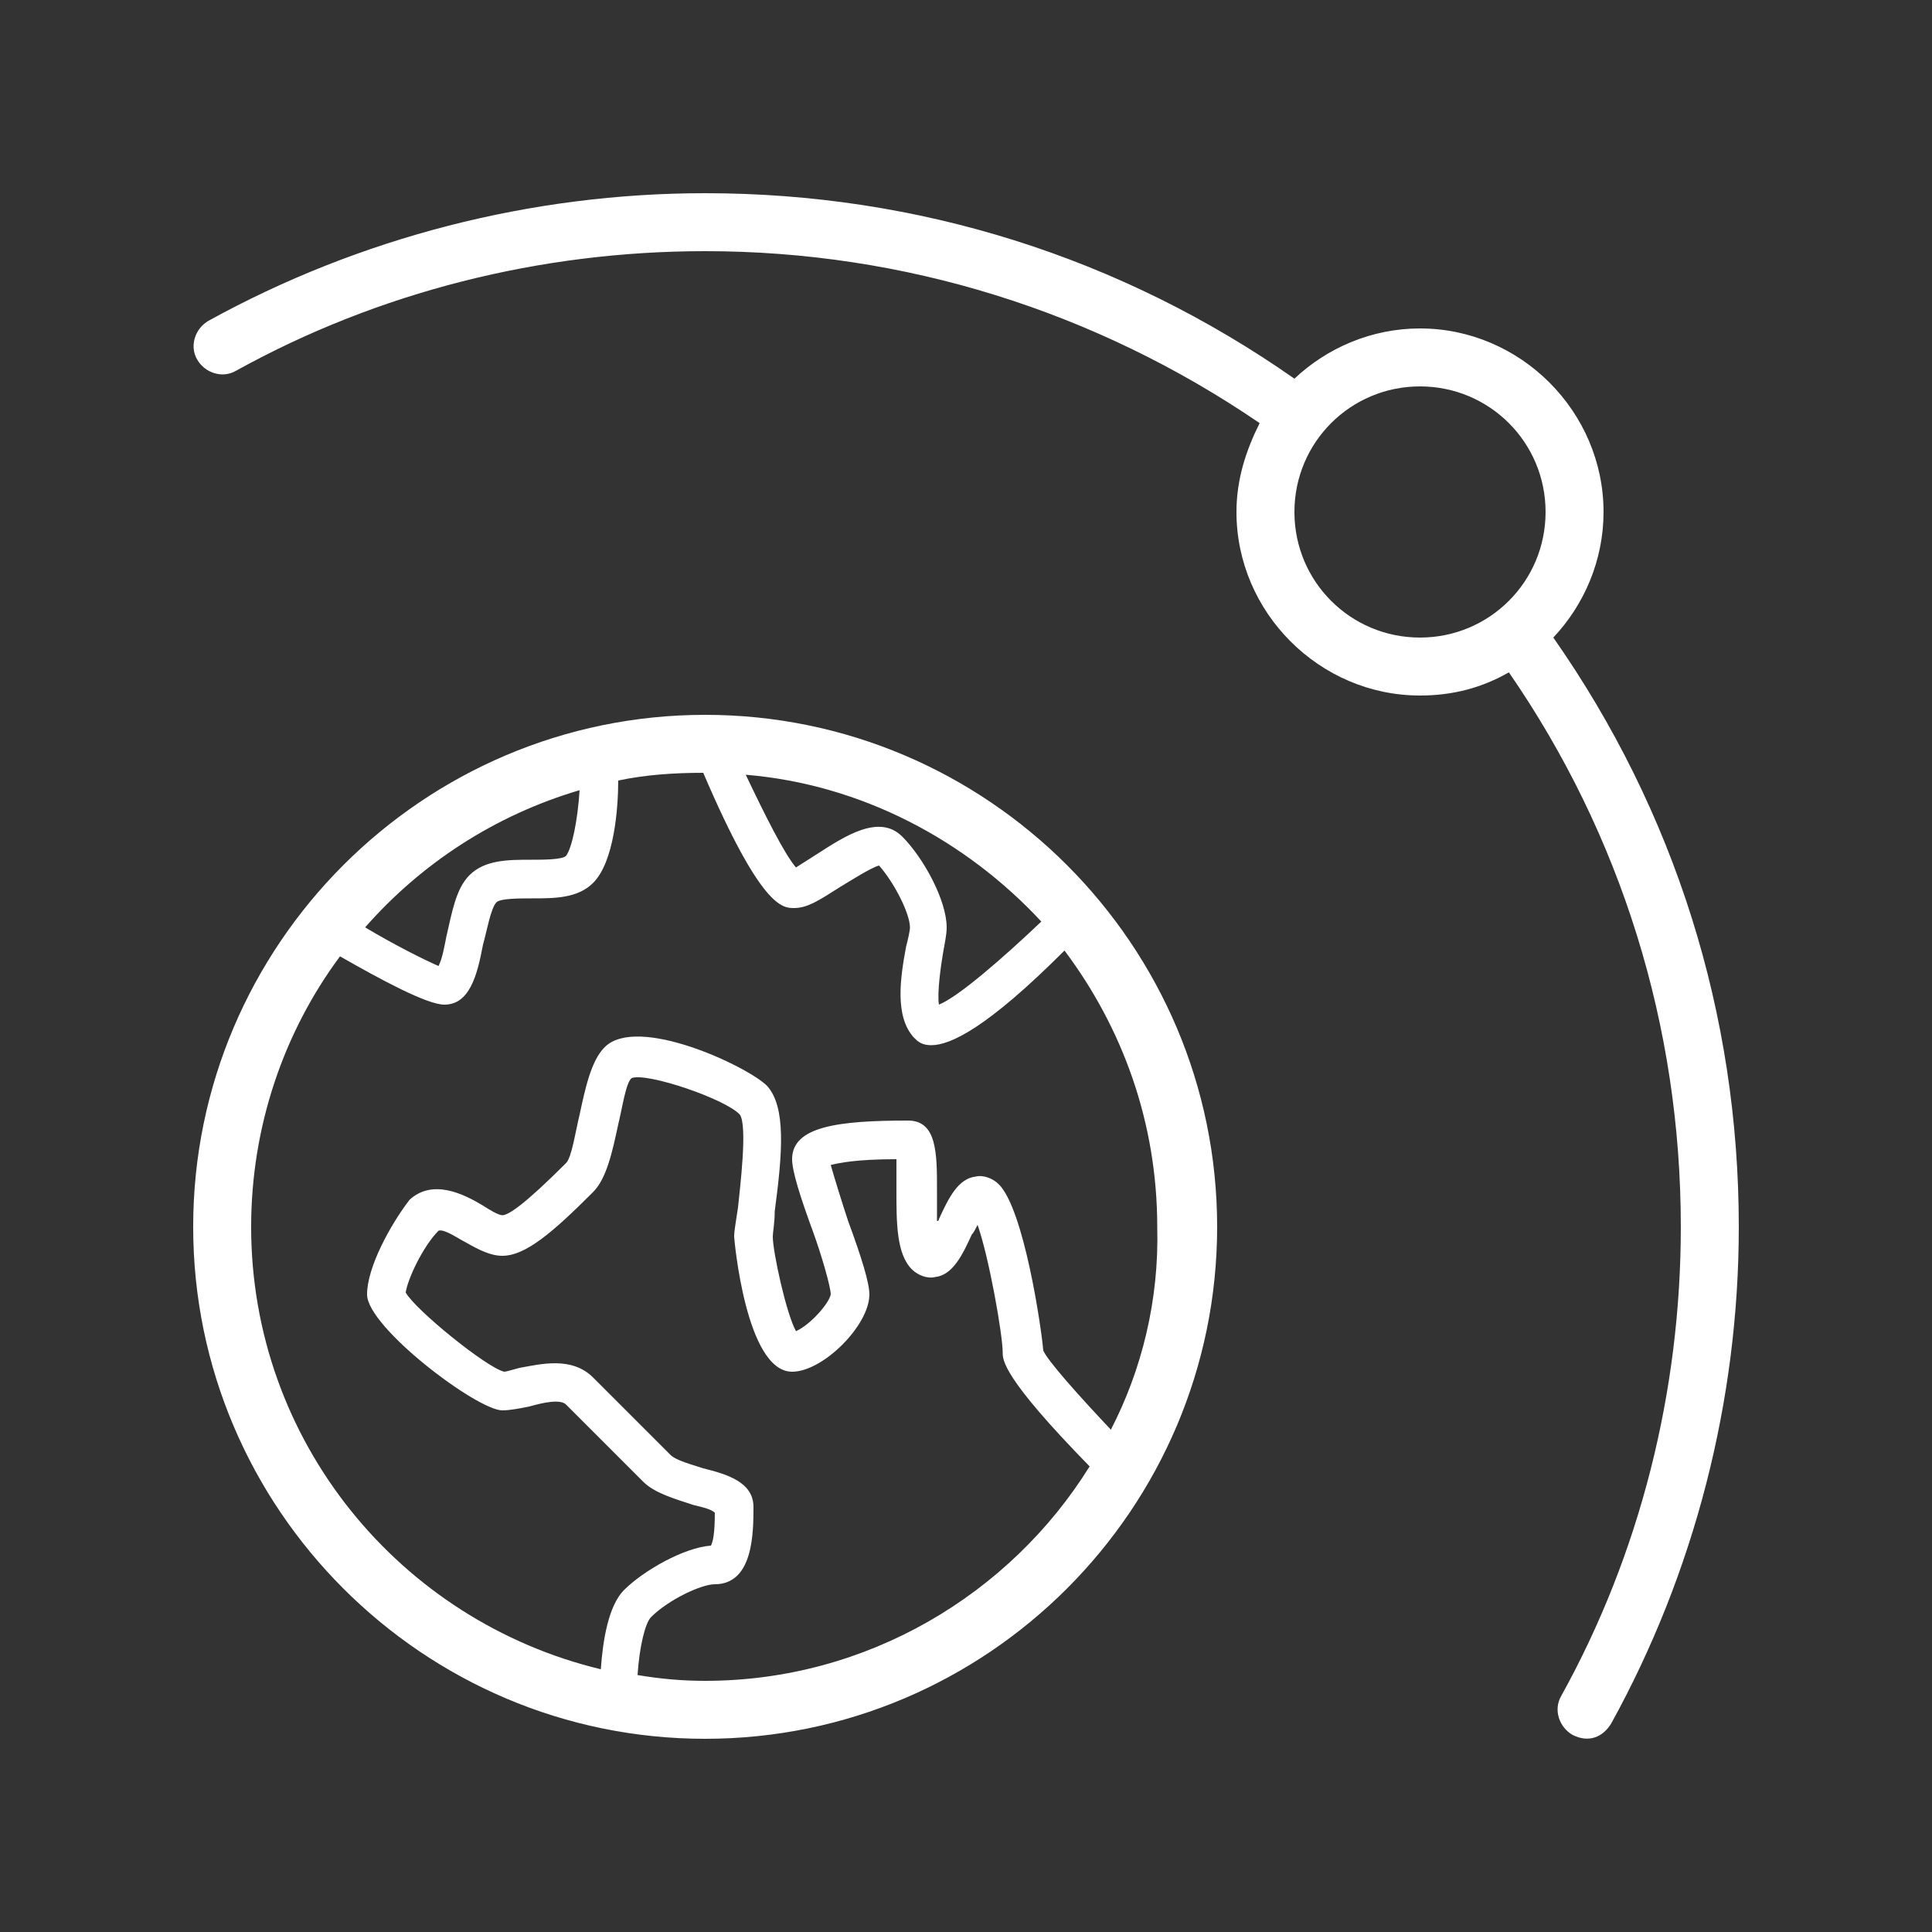 <?xml version="1.0" encoding="UTF-8" standalone="no"?>
<!-- Generator: Adobe Illustrator 16.0.0, SVG Export Plug-In . SVG Version: 6.00 Build 0)  -->

<svg
   xmlns:dc="http://purl.org/dc/elements/1.1/"
   xmlns:cc="http://creativecommons.org/ns#"
   xmlns:rdf="http://www.w3.org/1999/02/22-rdf-syntax-ns#"
   xmlns:svg="http://www.w3.org/2000/svg"
   xmlns="http://www.w3.org/2000/svg"
   xmlns:sodipodi="http://sodipodi.sourceforge.net/DTD/sodipodi-0.dtd"
   xmlns:inkscape="http://www.inkscape.org/namespaces/inkscape"
   version="1.1"
   id="Layer_2"
   x="0px"
   y="0px"
   width="100"
   height="100"
   viewBox="0 0 100 100"
   enable-background="new 0 0 960 960"
   xml:space="preserve"
   sodipodi:docname="OrbitLines.svg"
   inkscape:version="0.92.3 (2405546, 2018-03-11)"
   inkscape:export-filename="OrbitLines.png"
   inkscape:export-xdpi="96"
   inkscape:export-ydpi="96"><rect x="0" y="0" width="100" height="100" fill="#333333" stroke="none"/><defs
     id="defs45" /><sodipodi:namedview
     pagecolor="#000000"
     bordercolor="#666666"
     borderopacity="1"
     objecttolerance="10"
     gridtolerance="10"
     guidetolerance="10"
     inkscape:pageopacity="0"
     inkscape:pageshadow="2"
     inkscape:window-width="1280"
     inkscape:window-height="657"
     id="namedview43"
     showgrid="false"
     inkscape:pagecheckerboard="true"
     inkscape:zoom="2.7068931"
     inkscape:cx="44.068724"
     inkscape:cy="75.685894"
     inkscape:window-x="-8"
     inkscape:window-y="-8"
     inkscape:window-maximized="1"
     inkscape:current-layer="Layer_2"
     fit-margin-top="0"
     fit-margin-left="0"
     fit-margin-right="0"
     fit-margin-bottom="0"
     showguides="false" /><g
     id="g12"
     transform="translate(-14,-846)" /><g
     id="g14"
     transform="translate(-14,-846)" /><g
     id="g16"
     transform="translate(-14,-846)" /><g
     id="g18"
     transform="translate(-14,-846)" /><g
     id="g20"
     transform="translate(-14,-846)" /><g
     id="g22"
     transform="translate(-14,-846)" /><g
     id="g24"
     transform="translate(-14,-846)" /><g
     id="g26"
     transform="translate(-14,-846)" /><g
     id="g28"
     transform="translate(-14,-846)" /><g
     id="g30"
     transform="translate(-14,-846)" /><g
     id="g32"
     transform="translate(-14,-846)" /><g
     id="g34"
     transform="translate(-14,-846)" /><g
     id="g36"
     transform="translate(-14,-846)" /><g
     id="g38"
     transform="translate(-14,-846)" /><g
     id="g40"
     transform="translate(-14,-846)" /><g
     id="g1147"
     transform="translate(-8.19,-55.996)"><g
       id="g1102"
       display="none"
       style="display:none"><rect
         id="rect1100"
         height="362.374"
         width="1426.305"
         display="inline"
         y="-242.374"
         x="-362.374"
         style="display:inline;fill:#000000" /></g><g
       id="g939"
       transform="translate(-86.599,28.005)"><path
         id="path922"
         d="m 131.288,64.991 c -14.6,0 -26.5,11.9 -26.5,26.5 0,14.6 11.9,26.5 26.5,26.5 14.6,0 26.5,-11.9 26.5,-26.5 0,-14.6 -11.9,-26.5 -26.5,-26.5 z m 17.4,10.7 c -2,1.9 -4.3,3.899 -5.3,4.3 -0.1,-0.6 0.1,-2 0.2,-2.6 0.1,-0.6 0.2,-1 0.2,-1.4 0,-1.4 -1.2,-3.6 -2.3,-4.7 -1.2,-1.2 -3,0 -4.4,0.9 -0.3,0.2 -0.8,0.5 -1.1,0.7 -0.6,-0.7 -1.6,-2.7 -2.6,-4.8 6,0.5 11.4,3.4 15.3,7.6 z m -23.9,-6.8 c -0.1,1.6 -0.4,3 -0.7,3.4 -0.2,0.2 -1.2,0.2 -1.8,0.2 -1.2,0 -2.4,0 -3.2,0.8 -0.7,0.7 -0.9,1.9 -1.2,3.2 -0.1,0.5 -0.2,1.1 -0.4,1.5 -0.7,-0.3 -2.3,-1.1 -3.8,-2 2.9,-3.3 6.7,-5.8 11.1,-7.1 z m 6.5,46.1 c -1.2,0 -2.3,-0.1 -3.5,-0.3 0.1,-1.5 0.4,-2.7 0.7,-3 0.9,-0.9 2.6,-1.7 3.3,-1.7 2,0 2,-2.7 2,-4 0,-1.3 -1.4,-1.7 -2.6,-2 -0.6,-0.2 -1.4,-0.4 -1.7,-0.7 l -4,-4 c -1.1,-1.1 -2.7,-0.7 -3.8,-0.5 -0.4,0.1 -0.7,0.2 -0.8,0.2 -0.9,-0.2 -4.6,-3.2 -5.1,-4.1 0.1,-0.7 0.9,-2.4 1.7,-3.2 0.3,-0.101 1,0.399 1.4,0.6 0.7,0.4 1.3,0.7 1.9,0.7 1.2,0 2.6,-1.2 4.7,-3.3 0.7,-0.7 1,-2.101 1.3,-3.5 0.2,-0.8 0.4,-2.2 0.7,-2.4 0.8,-0.3 4.9,1.101 5.6,1.9 0.4,0.6 0,3.8 -0.1,4.8 -0.1,0.7 -0.2,1.2 -0.2,1.5 0,0.1 0.6,7 3,7 1.6,0 4,-2.4 4,-4 0,-0.6 -0.4,-1.9 -1.1,-3.8 -0.3,-0.9 -0.7,-2.2 -0.9,-2.9 0.4,-0.1 1.3,-0.3 3.4,-0.3 0,0.4 0,1.1 0,1.6 0,1.7 0,3.301 0.8,4.101 0.3,0.3 0.8,0.5 1.2,0.399 0.9,-0.1 1.4,-1.1 1.9,-2.199 0.1,-0.101 0.2,-0.301 0.3,-0.5 0.6,1.699 1.3,5.699 1.3,6.599 0,0.4 0,1.3 4.5,5.9 -4.1,6.6 -11.5,11.1 -19.9,11.1 z m 21,-13 c -1.7,-1.8 -3.3,-3.6 -3.5,-4.1 -0.1,-1.2 -1,-7.301 -2.3,-8.601 -0.3,-0.3 -0.8,-0.5 -1.2,-0.399 -0.9,0.1 -1.4,1.1 -1.9,2.2 0,0 0,0.101 -0.1,0.101 0,-0.5 0,-1.2 0,-1.601 0,-1.899 0,-3.6 -1.5,-3.6 -3.6,0 -6,0.3 -6,2 0,0.6 0.4,1.9 1.1,3.8 0.4,1.1 0.9,2.8 0.9,3.2 -0.1,0.5 -1.1,1.6 -1.8,1.9 -0.5,-0.9 -1.2,-4.1 -1.2,-4.9 0,-0.2 0.1,-0.7 0.1,-1.3 0.4,-3 0.6,-5.4 -0.4,-6.5 -1,-1 -6.7,-3.7 -8.4,-2 -0.7,0.7 -1,2.1 -1.3,3.5 -0.2,0.8 -0.4,2.2 -0.7,2.5 -2.2,2.2 -3,2.7 -3.3,2.7 -0.2,0 -0.7,-0.301 -1,-0.5 -1,-0.6 -2.6,-1.4 -3.8,-0.3 -1,1.3 -2.2,3.5 -2.2,4.9 0,1.7 5.7,6 7,6 0.4,0 0.9,-0.1 1.4,-0.2 0.7,-0.2 1.6,-0.399 1.9,-0.1 l 4,4 c 0.6,0.6 1.7,0.899 2.6,1.2 0.4,0.1 0.9,0.2 1.1,0.4 0,1.101 -0.1,1.5 -0.2,1.7 -1.4,0.1 -3.5,1.3 -4.5,2.3 -0.8,0.8 -1.1,2.601 -1.2,4.101 -10.4,-2.501 -18.1,-11.801 -18.1,-22.901 0,-5.2 1.7,-10.1 4.6,-14 2.1,1.2 4.5,2.5 5.4,2.5 1.3,0 1.7,-1.5 2,-3.1 0.2,-0.7 0.4,-1.9 0.7,-2.2 0.2,-0.2 1.2,-0.2 1.8,-0.2 1.2,0 2.4,0 3.2,-0.8 1.1,-1.1 1.3,-3.9 1.3,-5.3 1.4,-0.3 2.9,-0.4 4.4,-0.4 3,7 4.1,7 4.7,7 0.7,0 1.3,-0.4 2.4,-1.1 0.5,-0.3 1.6,-1 2,-1.1 0.8,0.9 1.6,2.5 1.6,3.2 0,0.2 -0.1,0.6 -0.2,1 -0.3,1.6 -0.6,3.6 0.4,4.7 0.2,0.2 0.4,0.399 0.9,0.399 1,0 2.899,-0.899 6.899,-4.899 3,4 4.801,8.899 4.801,14.3 0.1,3.8 -0.8,7.4 -2.4,10.5 z m 22.9,-41 c 1.6,-1.7 2.6,-4 2.6,-6.5 0,-5.2 -4.3,-9.5 -9.5,-9.5 -2.5,0 -4.8,1 -6.5,2.6 -9,-6.3 -19.5,-9.6 -30.5,-9.6 -9,0 -17.9,2.3 -25.7,6.6 -0.7,0.4 -1,1.3 -0.6,2 0.4,0.7 1.3,1 2,0.6 7.4,-4.1 15.8,-6.2 24.3,-6.2 10.3,0 20.2,3.1 28.7,8.9 -0.7,1.4 -1.2,2.9 -1.2,4.6 0,5.2 4.3,9.5 9.5,9.5 1.7,0 3.2,-0.4 4.6,-1.2 5.8,8.4 8.9,18.3 8.9,28.7 0,8.5 -2.1,16.9 -6.2,24.3 -0.399,0.7 -0.1,1.601 0.601,2 0.849,0.429 1.58,0.099 2,-0.6 4.3,-7.8 6.6,-16.7 6.6,-25.7 -0.001,-11 -3.301,-21.5 -9.601,-30.5 z m -13.4,-6.5 c 0,-3.6 2.9,-6.5 6.5,-6.5 3.6,0 6.5,2.9 6.5,6.5 0,3.6 -2.9,6.5 -6.5,6.5 -3.6,0 -6.5,-2.9 -6.5,-6.5 z"
         inkscape:connector-curvature="0"
         style="fill:#ffffff" /></g></g><style
     id="style1606"
     type="text/css">
	.st0{fill:none;stroke:#000000;stroke-width:2;stroke-miterlimit:10;}
	.st1{fill:none;stroke:#000000;stroke-miterlimit:10;}
	.st2{fill:none;stroke:#000000;stroke-linecap:round;stroke-miterlimit:10;}
</style></svg>
